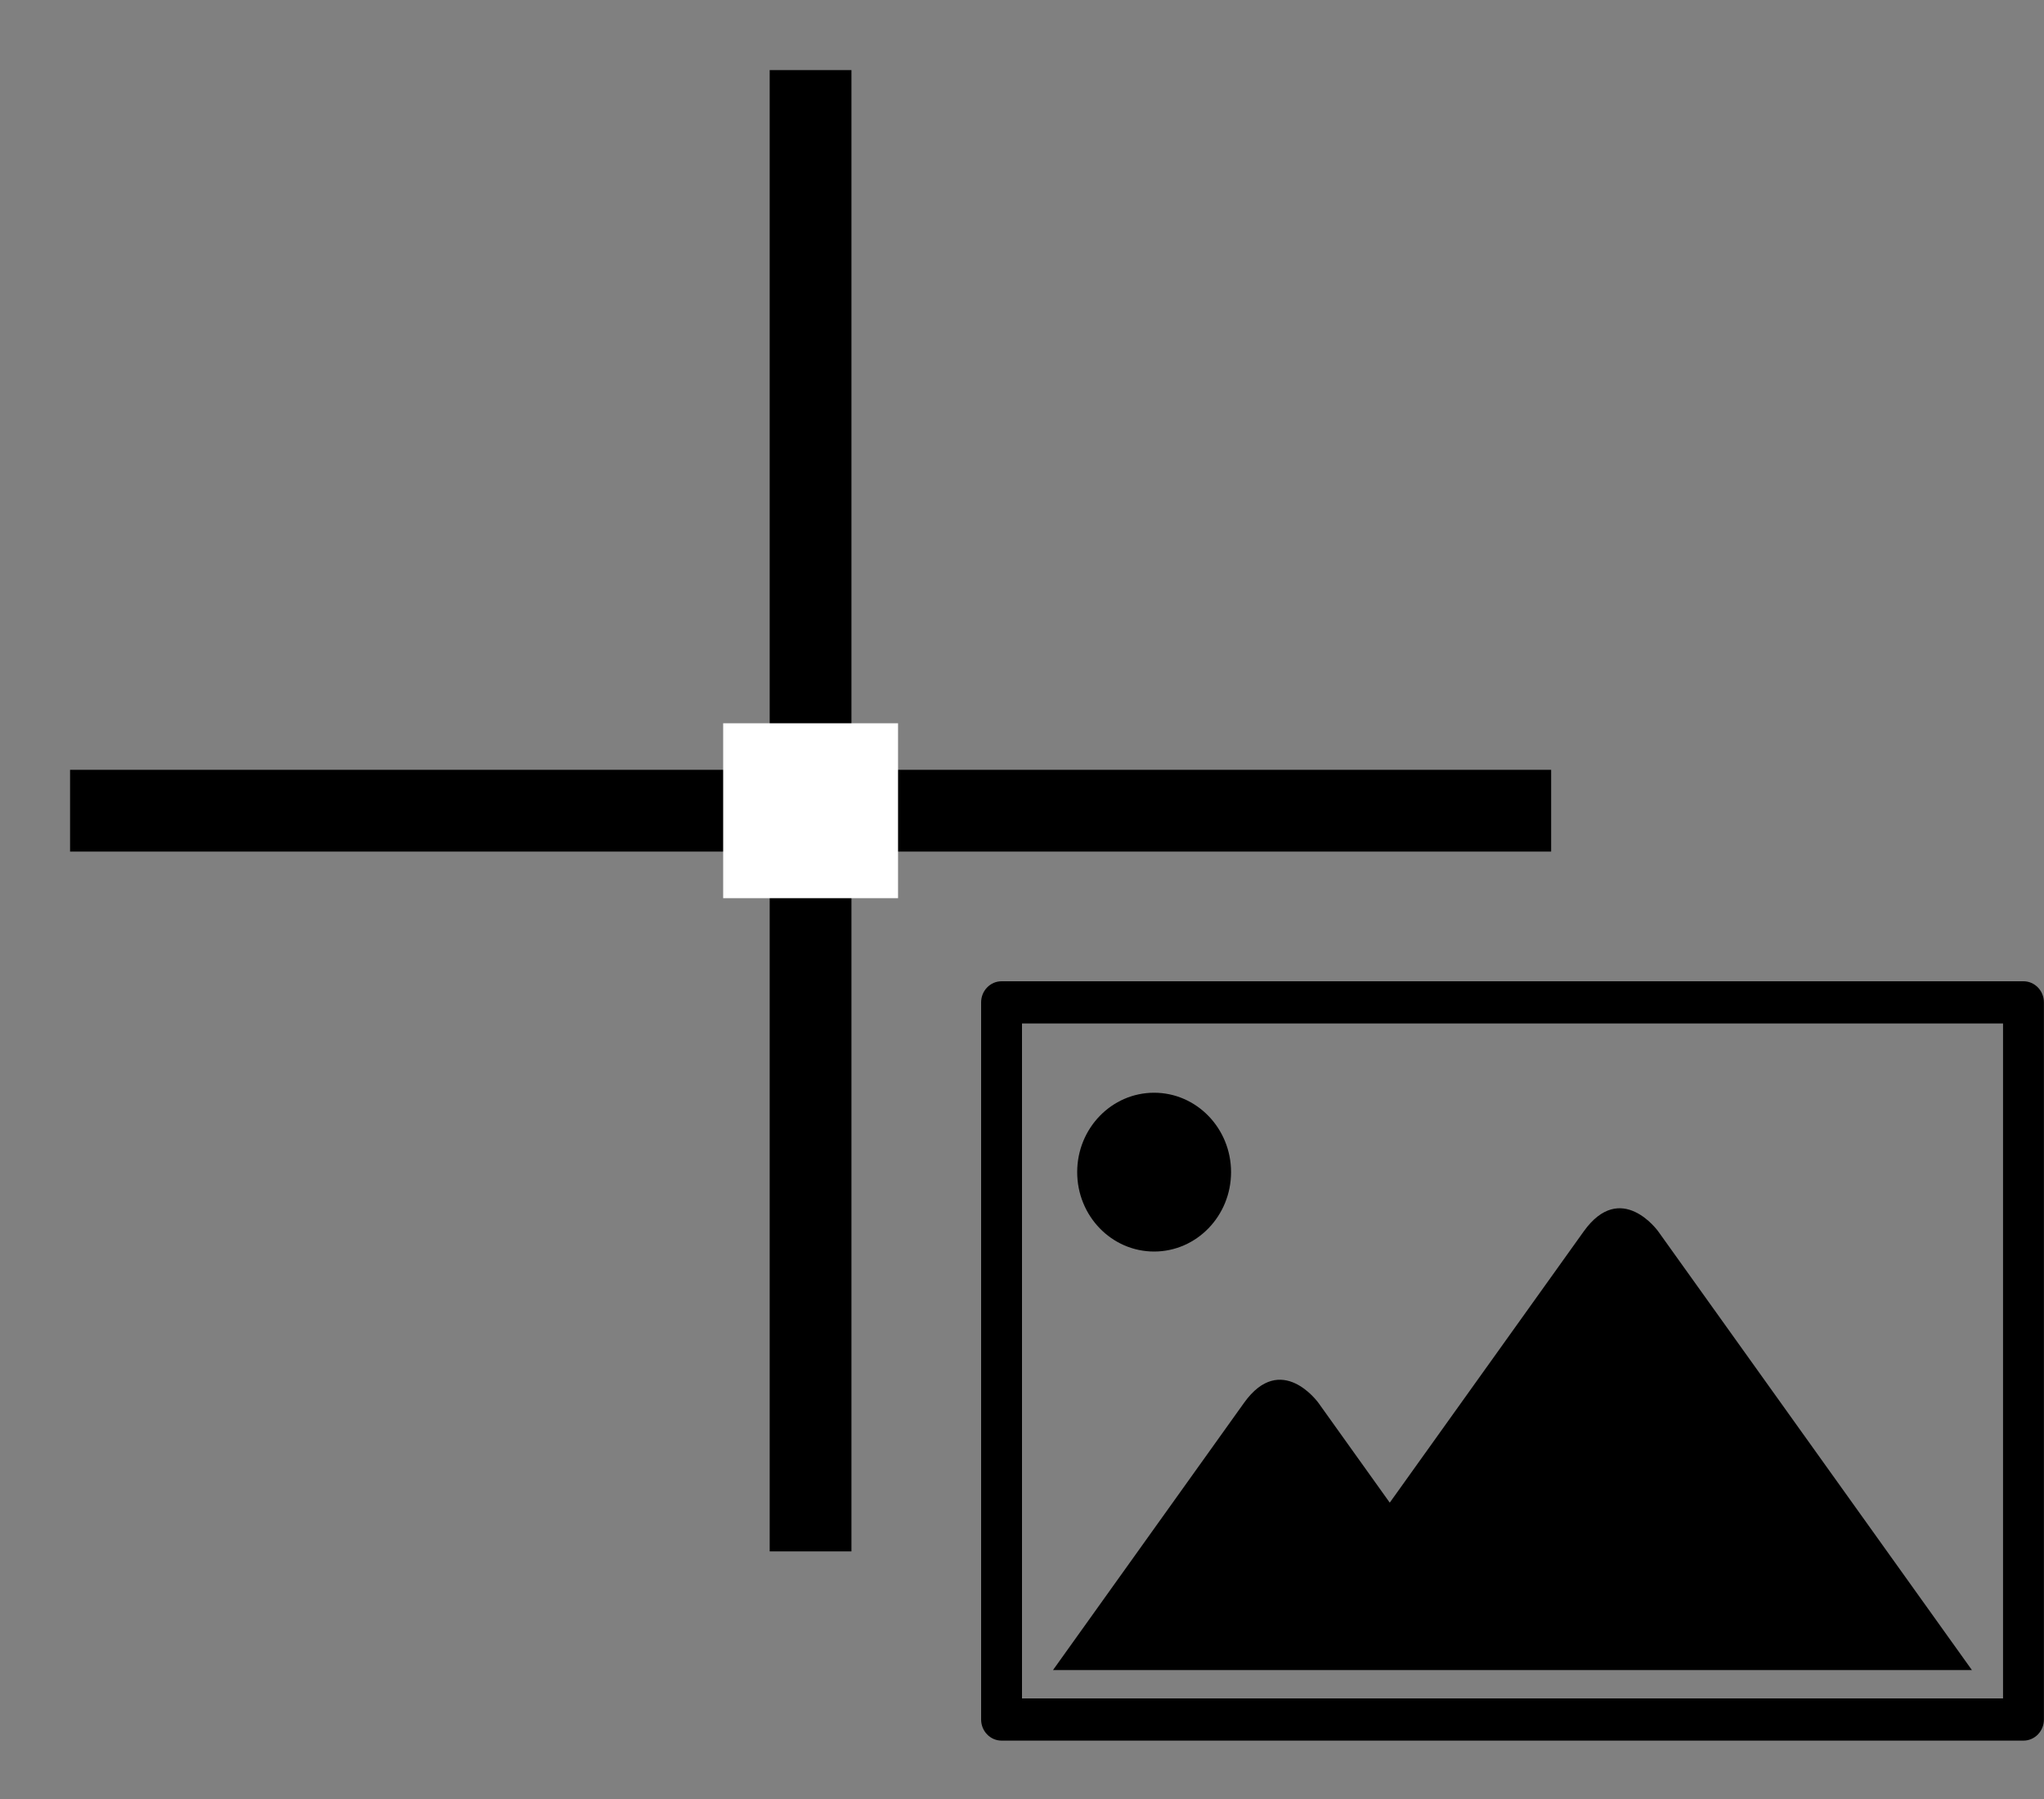 <?xml version="1.0" encoding="UTF-8" standalone="no"?>
<svg width="25px" height="22px" viewBox="0 0 25 22" version="1.1" xmlns="http://www.w3.org/2000/svg" xmlns:xlink="http://www.w3.org/1999/xlink">
    <rect x="0" y="0" width="25" height="22" fill="#808080" stroke="none"/>
    <!-- Generator: Sketch 43.1 (39012) - http://www.bohemiancoding.com/sketch -->
    <title>Group 3</title>
    <desc>Created with Sketch.</desc>
    <defs></defs>
    <g id="Page-1" stroke="none" stroke-width="1" fill="none" fill-rule="evenodd">
        <g id="Desktop-HD" transform="translate(-479, -365)">
            <g id="Group-3" transform="translate(480, 366)">
                <g id="Group-2-Copy">
                    <path d="M8.914,0.357 L8.914,17.472" id="Line" stroke="#000000" stroke-linecap="square"></path>
                    <path d="M8.914,0.357 L8.914,17.472" id="Line-Copy" stroke="#000000" stroke-linecap="square" transform="translate(8.914, 8.914) rotate(-90) translate(-8.914, -8.914) "></path>
                    <rect id="Rectangle-2" fill="#FFFFFF" x="7.845" y="7.845" width="2.139" height="2.139"></rect>
                </g>
                <g id="image" transform="translate(11, 11)" fill-rule="nonzero" fill="#000000">
                    <path d="M3.057,2.334 C3.057,1.798 2.635,1.363 2.116,1.363 C1.596,1.363 1.175,1.798 1.175,2.334 C1.175,2.87 1.596,3.305 2.116,3.305 C2.635,3.305 3.057,2.87 3.057,2.334 Z M0.903,8.39 C0.903,8.39 0.893,8.402 0.88,8.423 L12.119,8.423 C12.118,8.422 12.117,8.421 12.116,8.42 L8.281,3.058 C8.281,3.058 7.826,2.423 7.371,3.058 L4.998,6.376 L4.125,5.155 C4.125,5.155 3.67,4.52 3.216,5.155 L0.903,8.39 L0.903,8.39 Z M12.499,8.77 L0.5,8.77 L0.5,0.516 L12.499,0.516 L12.499,8.77 L12.499,8.77 L12.499,8.77 Z M12.999,9.028 L12.999,0.258 C12.999,0.116 12.887,1.81361608e-05 12.749,1.81361608e-05 L0.25,1.81361608e-05 C0.112,1.81361608e-05 0,0.116 0,0.258 L0,9.028 C0,9.17 0.112,9.286 0.25,9.286 L12.749,9.286 C12.887,9.286 12.999,9.17 12.999,9.028 Z" id="Shape"></path>
                </g>
            </g>
        </g>
    </g>
</svg>